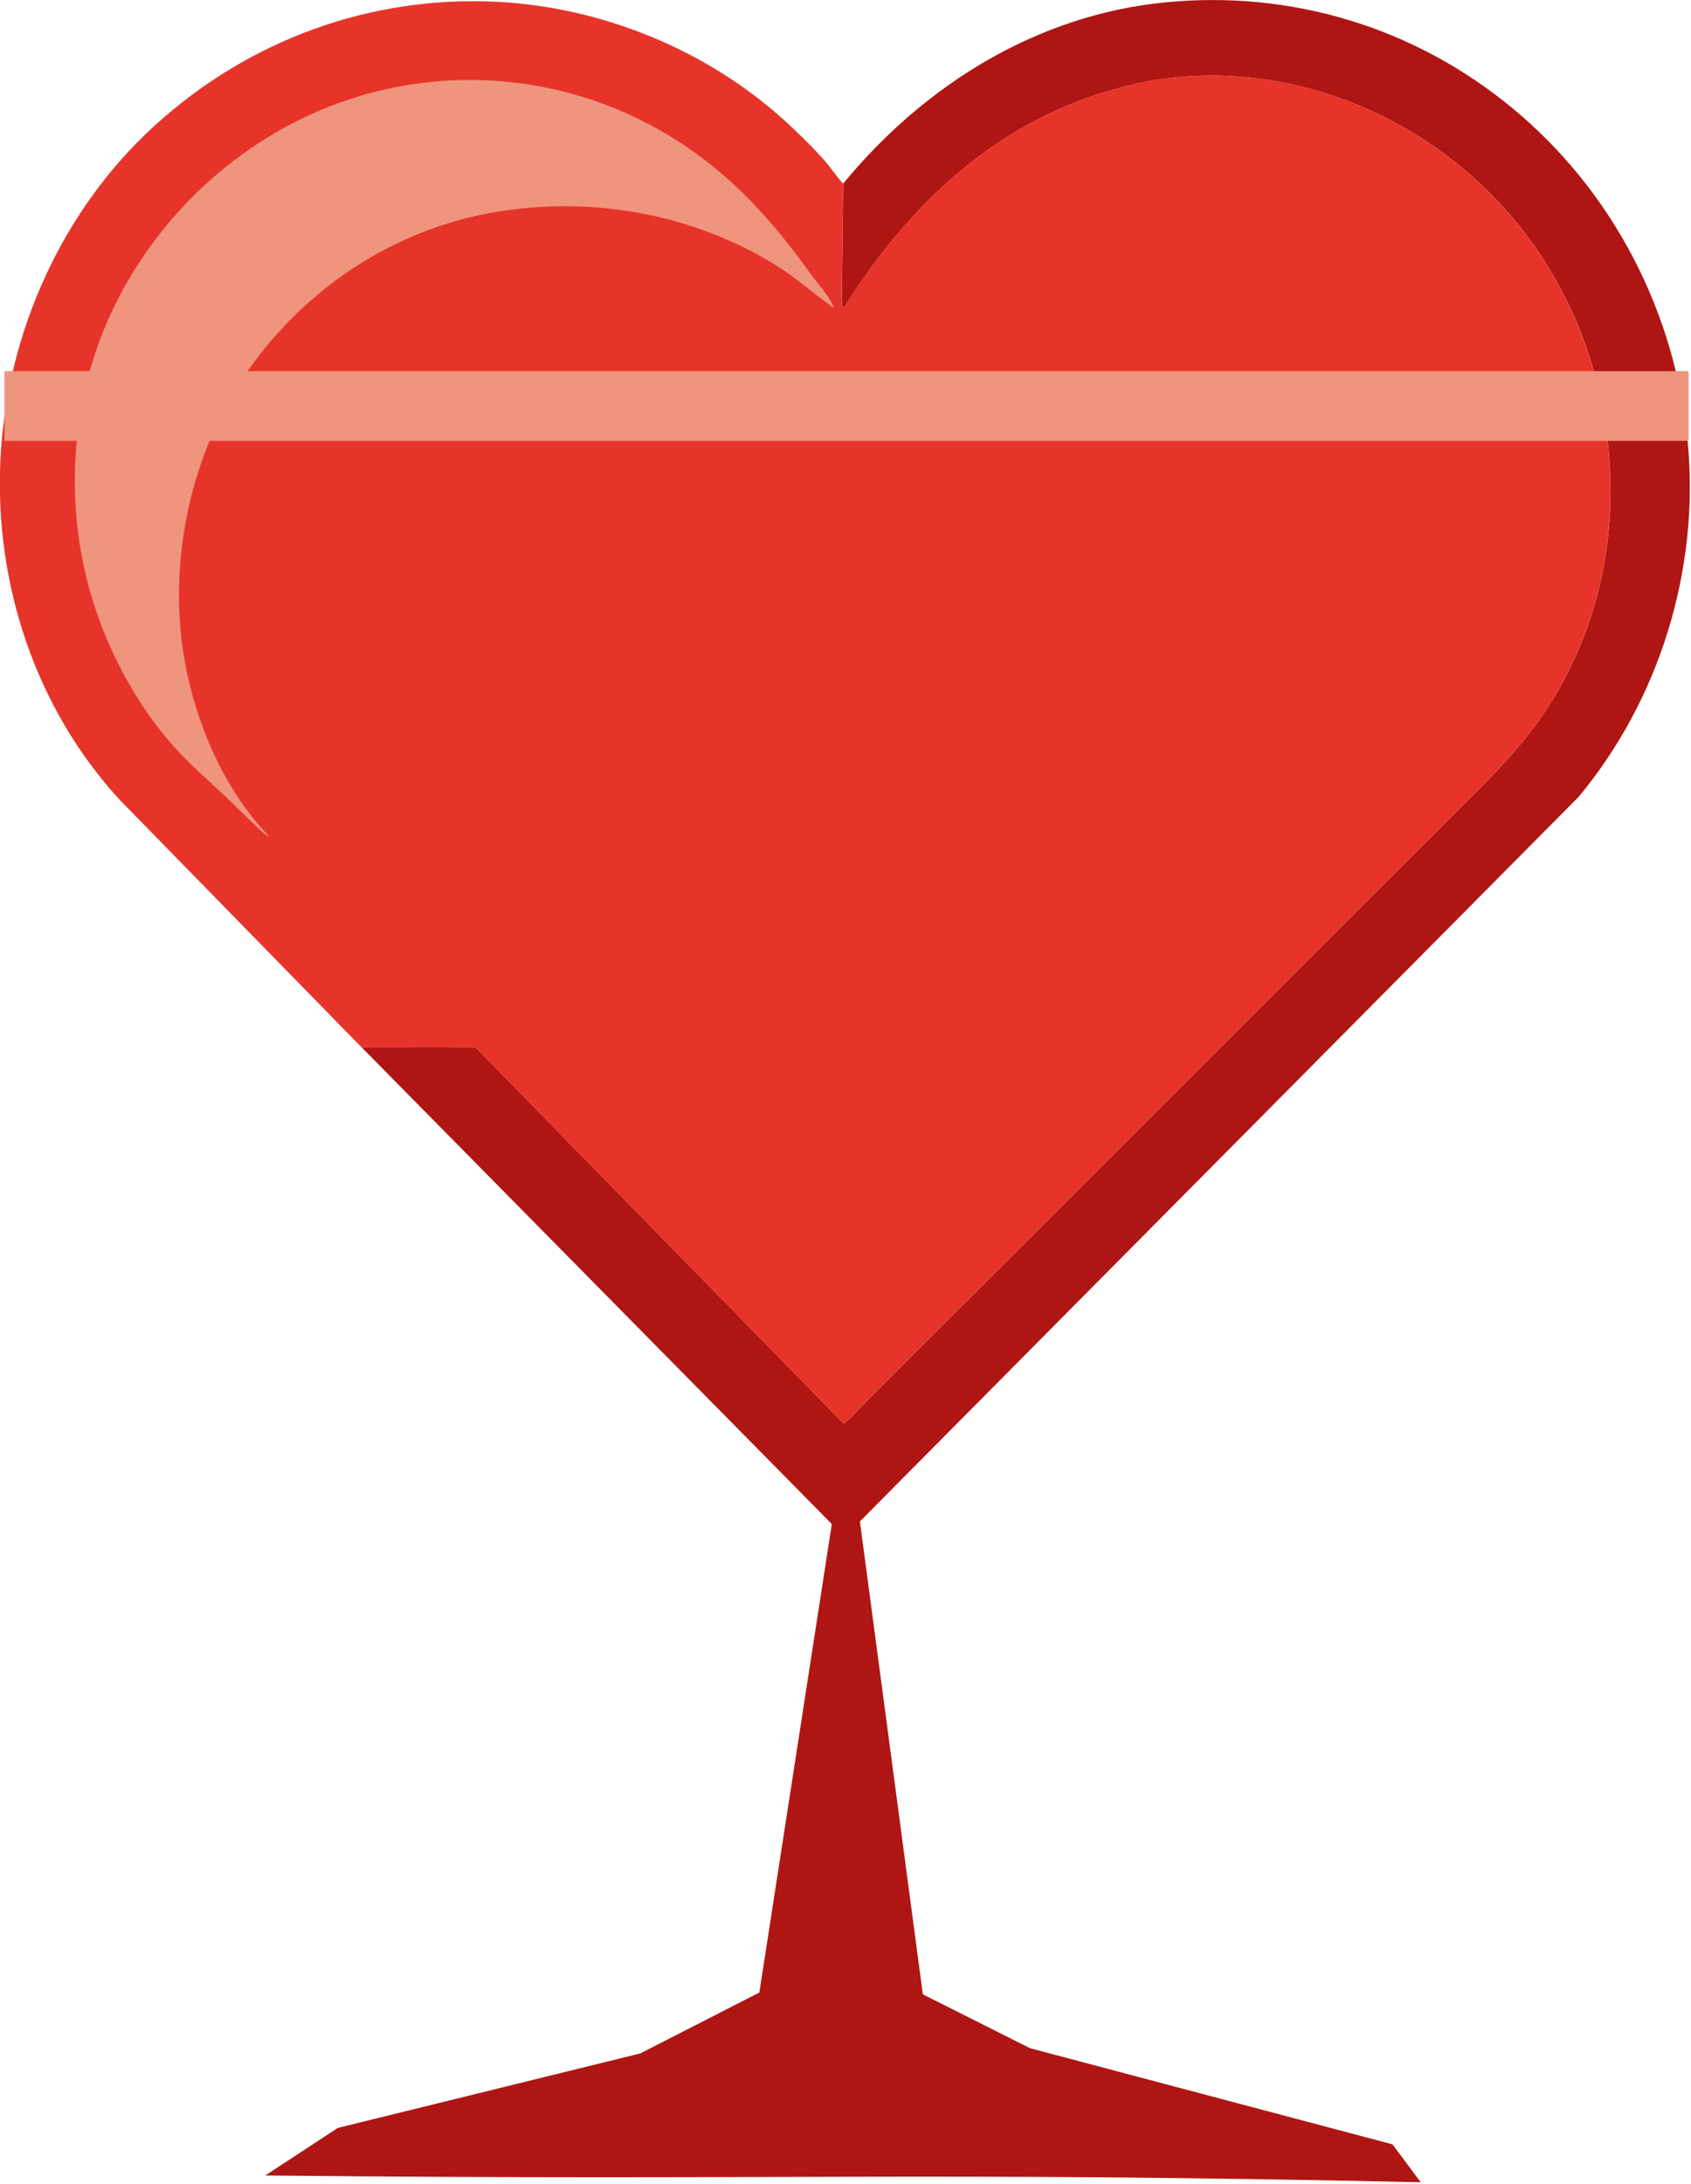<?xml version="1.0" encoding="UTF-8" standalone="no"?>
<!-- Created with Inkscape (http://www.inkscape.org/) -->

<svg
   width="5.422mm"
   height="7mm"
   viewBox="0 0 20.494 26.457"
   version="1.1"
   id="svg1"
   sodipodi:docname="icon-cup.svg"
   inkscape:version="1.4.2 (ebf0e94, 2025-05-08)"
   xmlns:inkscape="http://www.inkscape.org/namespaces/inkscape"
   xmlns:sodipodi="http://sodipodi.sourceforge.net/DTD/sodipodi-0.dtd"
   xmlns="http://www.w3.org/2000/svg"
   xmlns:svg="http://www.w3.org/2000/svg">
  <sodipodi:namedview
     id="namedview1"
     pagecolor="#ffffff"
     bordercolor="#000000"
     borderopacity="0.25"
     inkscape:showpageshadow="2"
     inkscape:pageopacity="0.0"
     inkscape:pagecheckerboard="0"
     inkscape:deskcolor="#d1d1d1"
     inkscape:document-units="mm"
     inkscape:zoom="8.5520834"
     inkscape:cx="11.634592"
     inkscape:cy="4.4433617"
     inkscape:window-width="1350"
     inkscape:window-height="1040"
     inkscape:window-x="554"
     inkscape:window-y="0"
     inkscape:window-maximized="0"
     inkscape:current-layer="layer1" />
  <defs
     id="defs1" />
  <g
     inkscape:label="Layer 1"
     inkscape:groupmode="layer"
     id="layer1"
     transform="matrix(0.711,0,0,0.711,-2.678,-0.844)">
    <path
       fill="#af1613"
       d="m 18.139,4.315 c 1.376,-1.673 3.295,-2.872 5.482,-3.088 2.154,-0.213 4.251,0.421 5.922,1.799 1.726,1.424 2.788,3.496 2.994,5.717 0.199,2.15 -0.482,4.367 -1.865,6.026 l -12.51,12.608 -8.236,-8.348 1.948,0.007 6.272,6.409 c 0.131,-0.095 0.249,-0.237 0.364,-0.352 l 0.645,-0.646 2.283,-2.277 5.438,-5.437 1.633,-1.63 c 0.596,-0.596 1.192,-1.163 1.651,-1.877 1.01,-1.575 1.28,-3.455 0.885,-5.272 C 30.647,6.122 29.575,4.551 27.994,3.538 26.573,2.628 24.794,2.242 23.134,2.613 20.92,3.108 19.337,4.55 18.157,6.422 l -0.043,-0.02 z"
       id="path2"
       style="stroke-width:0.037" />
    <path
       fill="#e7342a"
       d="M 9.926,19.03 5.801,14.81 C 4.368,13.246 3.674,11.132 3.773,9.026 3.874,6.883 4.817,4.767 6.411,3.319 8.012,1.865 10.081,1.107 12.244,1.217 c 1.782,0.091 3.566,0.817 4.889,2.017 0.24,0.218 0.475,0.446 0.689,0.689 0.107,0.122 0.196,0.26 0.305,0.379 l 0.011,0.012 -0.025,2.087 0.043,0.02 c 1.179,-1.871 2.763,-3.313 4.977,-3.809 1.66,-0.371 3.439,0.015 4.859,0.925 1.582,1.014 2.654,2.584 3.052,4.418 0.395,1.817 0.125,3.697 -0.885,5.272 -0.458,0.714 -1.055,1.281 -1.651,1.877 l -1.633,1.63 -5.438,5.437 -2.283,2.277 -0.645,0.646 c -0.115,0.115 -0.232,0.256 -0.364,0.352 l -6.272,-6.409 z"
       id="path3"
       style="stroke-width:0.037" />
    <path
       fill="#ef957e"
       d="m 8.356,15.442 -0.021,-0.008 C 8.263,15.397 8.191,15.318 8.13,15.263 L 7.651,14.799 C 7.374,14.531 7.075,14.279 6.811,13.997 6.187,13.33 5.699,12.461 5.405,11.598 4.828,9.902 4.938,7.965 5.739,6.357 6.543,4.744 7.98,3.462 9.693,2.888 c 1.644,-0.551 3.445,-0.427 5.001,0.347 1.231,0.612 2.097,1.507 2.887,2.614 0.117,0.164 0.336,0.397 0.399,0.582 L 17.962,6.42 C 17.627,6.186 17.333,5.915 16.982,5.699 15.556,4.821 13.829,4.519 12.185,4.804 10.473,5.101 8.981,6.091 7.988,7.509 7.006,8.912 6.615,10.785 6.918,12.466 c 0.191,1.06 0.679,2.196 1.439,2.976 z"
       id="path4"
       style="stroke-width:0.037" />
    <path
       id="path1"
       style="fill:#af1613;fill-opacity:1;stroke:none;stroke-width:0.457;paint-order:markers fill stroke"
       inkscape:transform-center-x="0.095418258"
       inkscape:transform-center-y="-8.0964515"
       d="M 9.293,37.361 18.173,26.333"
       sodipodi:nodetypes="cc" />
    <rect
       style="fill:#ef957e;fill-opacity:1;stroke:none;stroke-width:0.268;paint-order:markers fill stroke"
       id="rect1"
       width="28.708"
       height="1.188"
       x="3.842"
       y="7.511" />
    <path
       id="path5"
       style="fill:#af1613;stroke-width:0.283;paint-order:markers fill stroke"
       inkscape:transform-center-x="-0.04909593"
       inkscape:transform-center-y="-3.1419787"
       d="m 8.288,38.259 1.237,-0.811 5.155,-1.269 2.03,-1.038 1.496,-9.668 1.291,9.699 1.825,0.917 6.18,1.639 0.482,0.646 C 19.374,38.187 17.26,38.349 8.288,38.259 Z"
       sodipodi:nodetypes="cccccccccc" />
  </g>
</svg>
